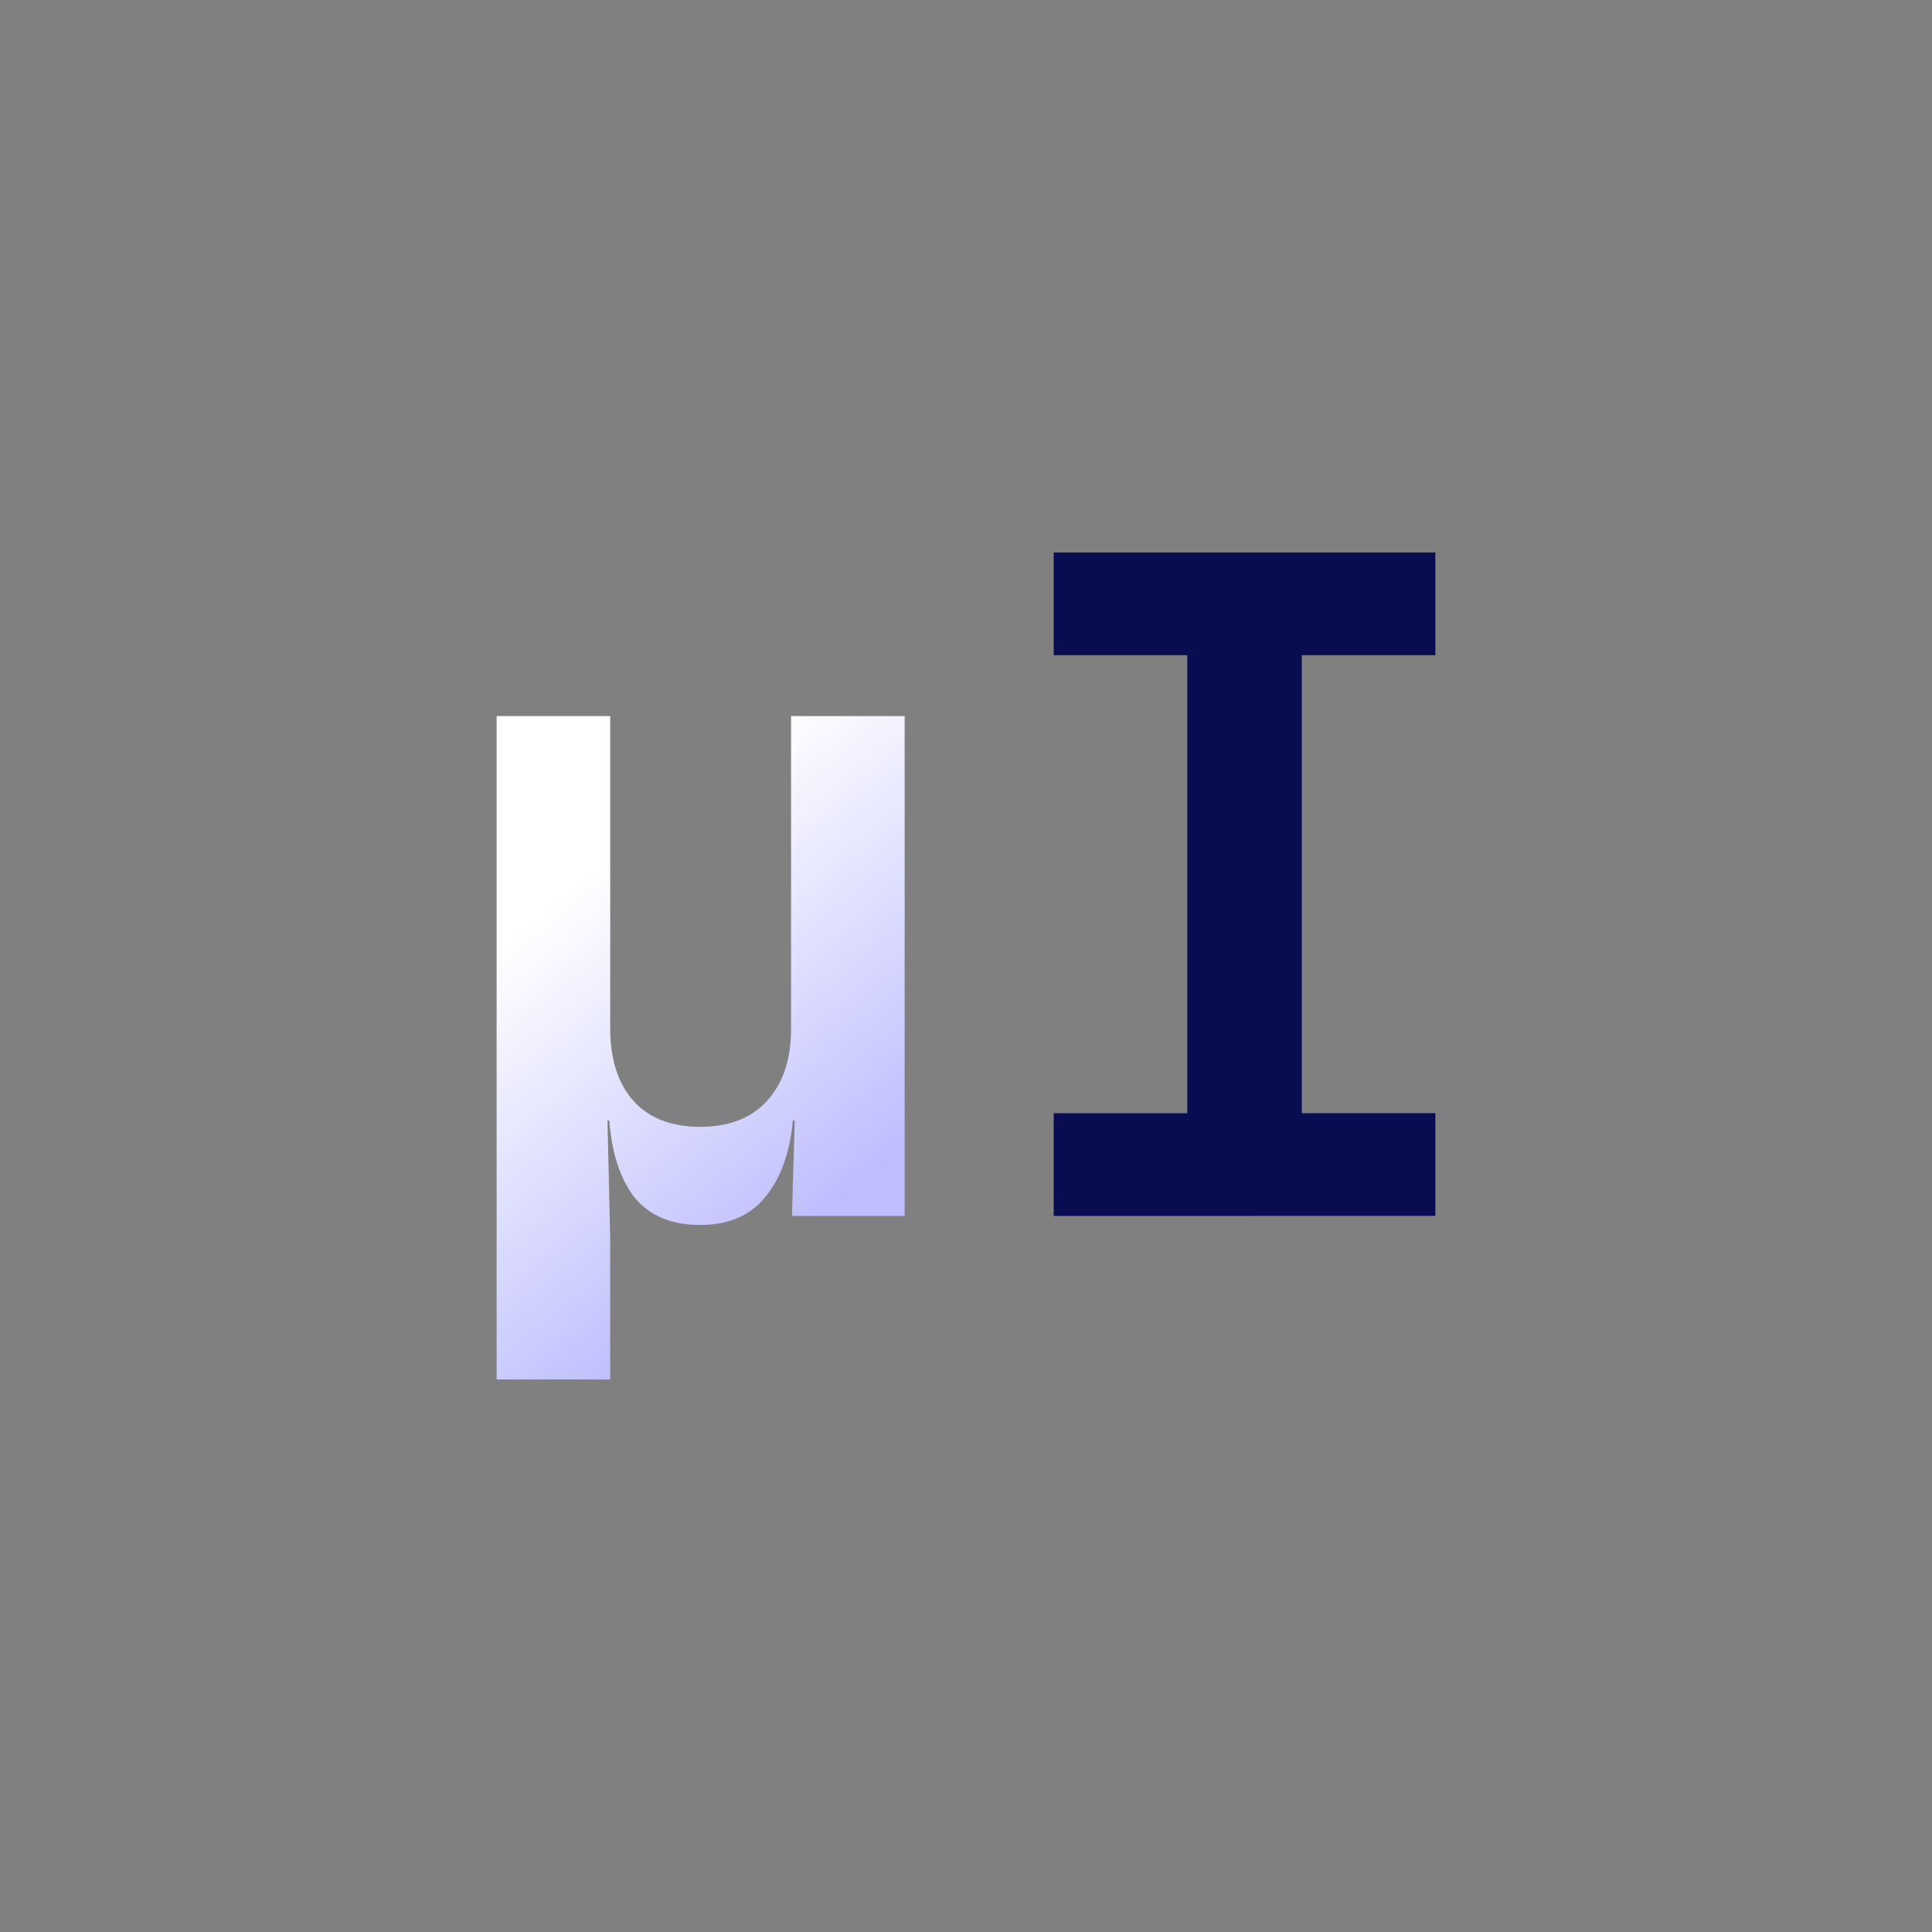 <?xml version="1.0" encoding="UTF-8" standalone="no"?>
<!-- Created with Inkscape (http://www.inkscape.org/) -->

<svg
   width="108mm"
   height="108mm"
   viewBox="0 0 108 108"
   version="1.1"
   id="svg1"
   inkscape:export-filename="logo.svg"
   inkscape:export-xdpi="120.41482"
   inkscape:export-ydpi="120.41482"
   xmlns:inkscape="http://www.inkscape.org/namespaces/inkscape"
   xmlns:sodipodi="http://sodipodi.sourceforge.net/DTD/sodipodi-0.dtd"
   xmlns:xlink="http://www.w3.org/1999/xlink"
   xmlns="http://www.w3.org/2000/svg"
   xmlns:svg="http://www.w3.org/2000/svg">
  <rect x="0" y="0" width="108" height="108" fill="#808080" stroke="none"/>
  <sodipodi:namedview
     id="namedview1"
     pagecolor="#ffffff"
     bordercolor="#000000"
     borderopacity="0.25"
     inkscape:showpageshadow="2"
     inkscape:pageopacity="0.0"
     inkscape:pagecheckerboard="0"
     inkscape:deskcolor="#d1d1d1"
     inkscape:document-units="mm"
     showgrid="false">
    <inkscape:page
       x="0"
       y="0"
       width="108"
       height="108"
       id="page2"
       margin="0"
       bleed="0" />
  </sodipodi:namedview>
  <defs
     id="defs1">
    <linearGradient
       id="linearGradient8"
       inkscape:collect="always">
      <stop
         style="stop-color:#ffffff;stop-opacity:1;"
         offset="0"
         id="stop8" />
      <stop
         style="stop-color:#bebeff;stop-opacity:1;"
         offset="1"
         id="stop9" />
    </linearGradient>
    <linearGradient
       inkscape:collect="always"
       xlink:href="#linearGradient8"
       id="linearGradient9"
       x1="31.836"
       y1="49.836"
       x2="46.497"
       y2="67.308"
       gradientUnits="userSpaceOnUse" />
  </defs>
  <g
     inkscape:label="Icon"
     inkscape:groupmode="layer"
     id="layer1"
     style="display:inline">
    <g
       inkscape:groupmode="layer"
       id="layer2"
       inkscape:label="Content"
       style="display:inline">
      <path
         d="M 27.762,77.114 V 40.03 h 6.35 v 17.475 q 0,2.591 1.321,4.064 1.321,1.422 3.708,1.422 2.388,0 3.708,-1.422 1.372,-1.473 1.372,-4.064 V 40.03 h 6.35 v 27.94 h -6.299 l 0.152,-5.334 h -0.102 q -0.254,2.743 -1.575,4.318 -1.27,1.524 -3.607,1.524 -2.388,0 -3.658,-1.524 -1.219,-1.575 -1.422,-4.318 h -0.102 l 0.152,6.655 v 7.823 z"
         id="text4"
         style="font-weight:bold;font-size:50.8px;font-family:'JetBrainsMono Nerd Font';-inkscape-font-specification:'JetBrainsMono Nerd Font Bold';fill:url(#linearGradient9);stroke-width:0.265"
         inkscape:label="mu"
         aria-label="µ" />
      <path
         d="m 58.902,67.97 v -5.74 h 7.468 V 36.626 h -7.468 v -5.74 h 21.336 v 5.74 h -7.468 v 25.603 h 7.468 v 5.74 z"
         id="text3"
         style="font-weight:bold;font-size:50.8px;font-family:'JetBrainsMono Nerd Font';-inkscape-font-specification:'JetBrainsMono Nerd Font Bold';fill:#080d52;stroke-width:0.265"
         inkscape:label="index"
         aria-label="I" />
    </g>
  </g>
</svg>
